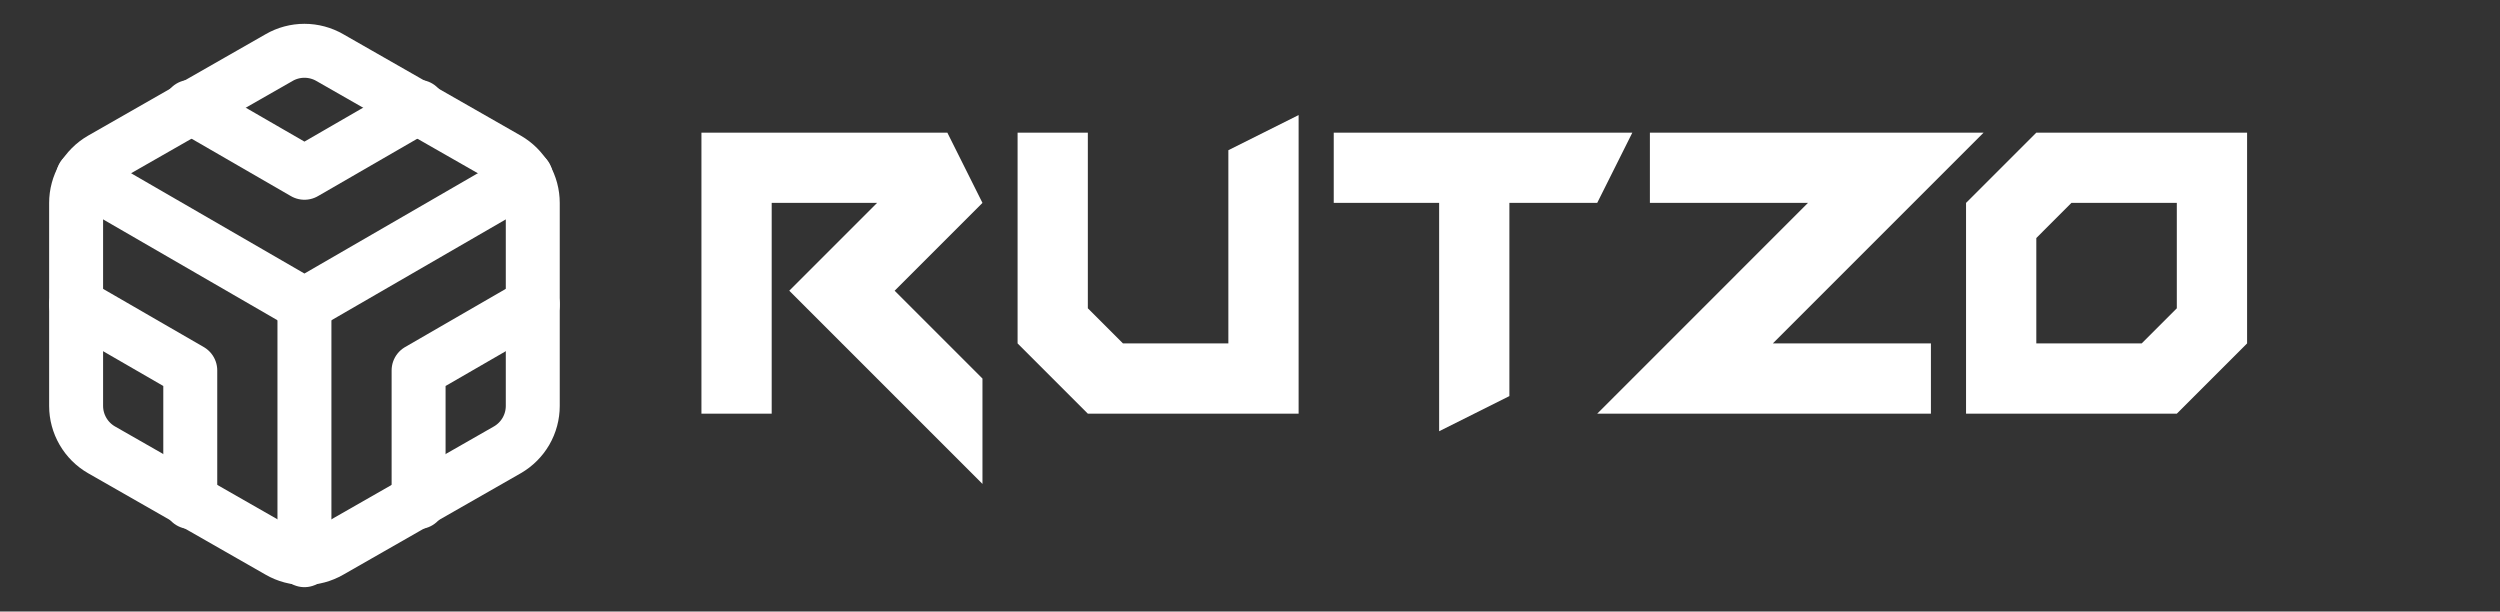 <svg width="139" height="34" viewBox="0 0 139 34" fill="none" xmlns="http://www.w3.org/2000/svg">
<rect x="0" y="0" width="139" height="34" fill="#333333" stroke="none"/>
<path d="M42.906 11.281V23H39V7.375H52.672L54.625 11.281L49.742 16.164L54.625 21.047V26.906L43.883 16.164L48.766 11.281H42.906ZM60.484 23L56.578 19.094V7.375H60.484V17.141L62.438 19.094H68.297V8.352L72.203 6.398V23H60.484ZM90.758 7.375L88.805 11.281H83.922V22.023L80.016 23.977V11.281H74.156V7.375H90.758ZM100.523 11.281H91.734V7.375H110.289L98.57 19.094H107.359V23H88.805L100.523 11.281ZM119.078 19.094L121.031 17.141V11.281H115.172L113.219 13.234V19.094H119.078ZM124.938 19.094L121.031 23H109.312V11.281L113.219 7.375H124.938V19.094Z" fill="#FFFFFF"/>
<path d="M29.622 22.569V11.285C29.622 10.79 29.491 10.304 29.244 9.876C28.996 9.447 28.64 9.092 28.212 8.844L18.338 3.202C17.909 2.954 17.422 2.824 16.927 2.824C16.432 2.824 15.945 2.954 15.517 3.202L5.643 8.844C5.214 9.092 4.858 9.447 4.611 9.876C4.363 10.304 4.232 10.79 4.232 11.285V22.569C4.232 23.064 4.363 23.55 4.611 23.978C4.858 24.406 5.214 24.762 5.643 25.009L15.517 30.652C15.945 30.899 16.432 31.03 16.927 31.03C17.422 31.03 17.909 30.899 18.338 30.652L28.212 25.009C28.64 24.762 28.996 24.406 29.244 23.978C29.491 23.55 29.622 23.064 29.622 22.569Z" stroke="#FFFFFF" stroke-width="3" stroke-linecap="round" stroke-linejoin="round"/>
<path d="M10.579 5.938L16.927 9.606L23.274 5.938" stroke="#FFFFFF" stroke-width="3" stroke-linecap="round" stroke-linejoin="round"/>
<path d="M10.579 27.915V20.595L4.232 16.927" stroke="#FFFFFF" stroke-width="3" stroke-linecap="round" stroke-linejoin="round"/>
<path d="M29.622 16.927L23.274 20.595V27.915" stroke="#FFFFFF" stroke-width="3" stroke-linecap="round" stroke-linejoin="round"/>
<path d="M4.613 9.818L16.927 16.941L29.241 9.818" stroke="#FFFFFF" stroke-width="3" stroke-linecap="round" stroke-linejoin="round"/>
<path d="M16.927 31.146V16.927" stroke="#FFFFFF" stroke-width="3" stroke-linecap="round" stroke-linejoin="round"/>
</svg>
